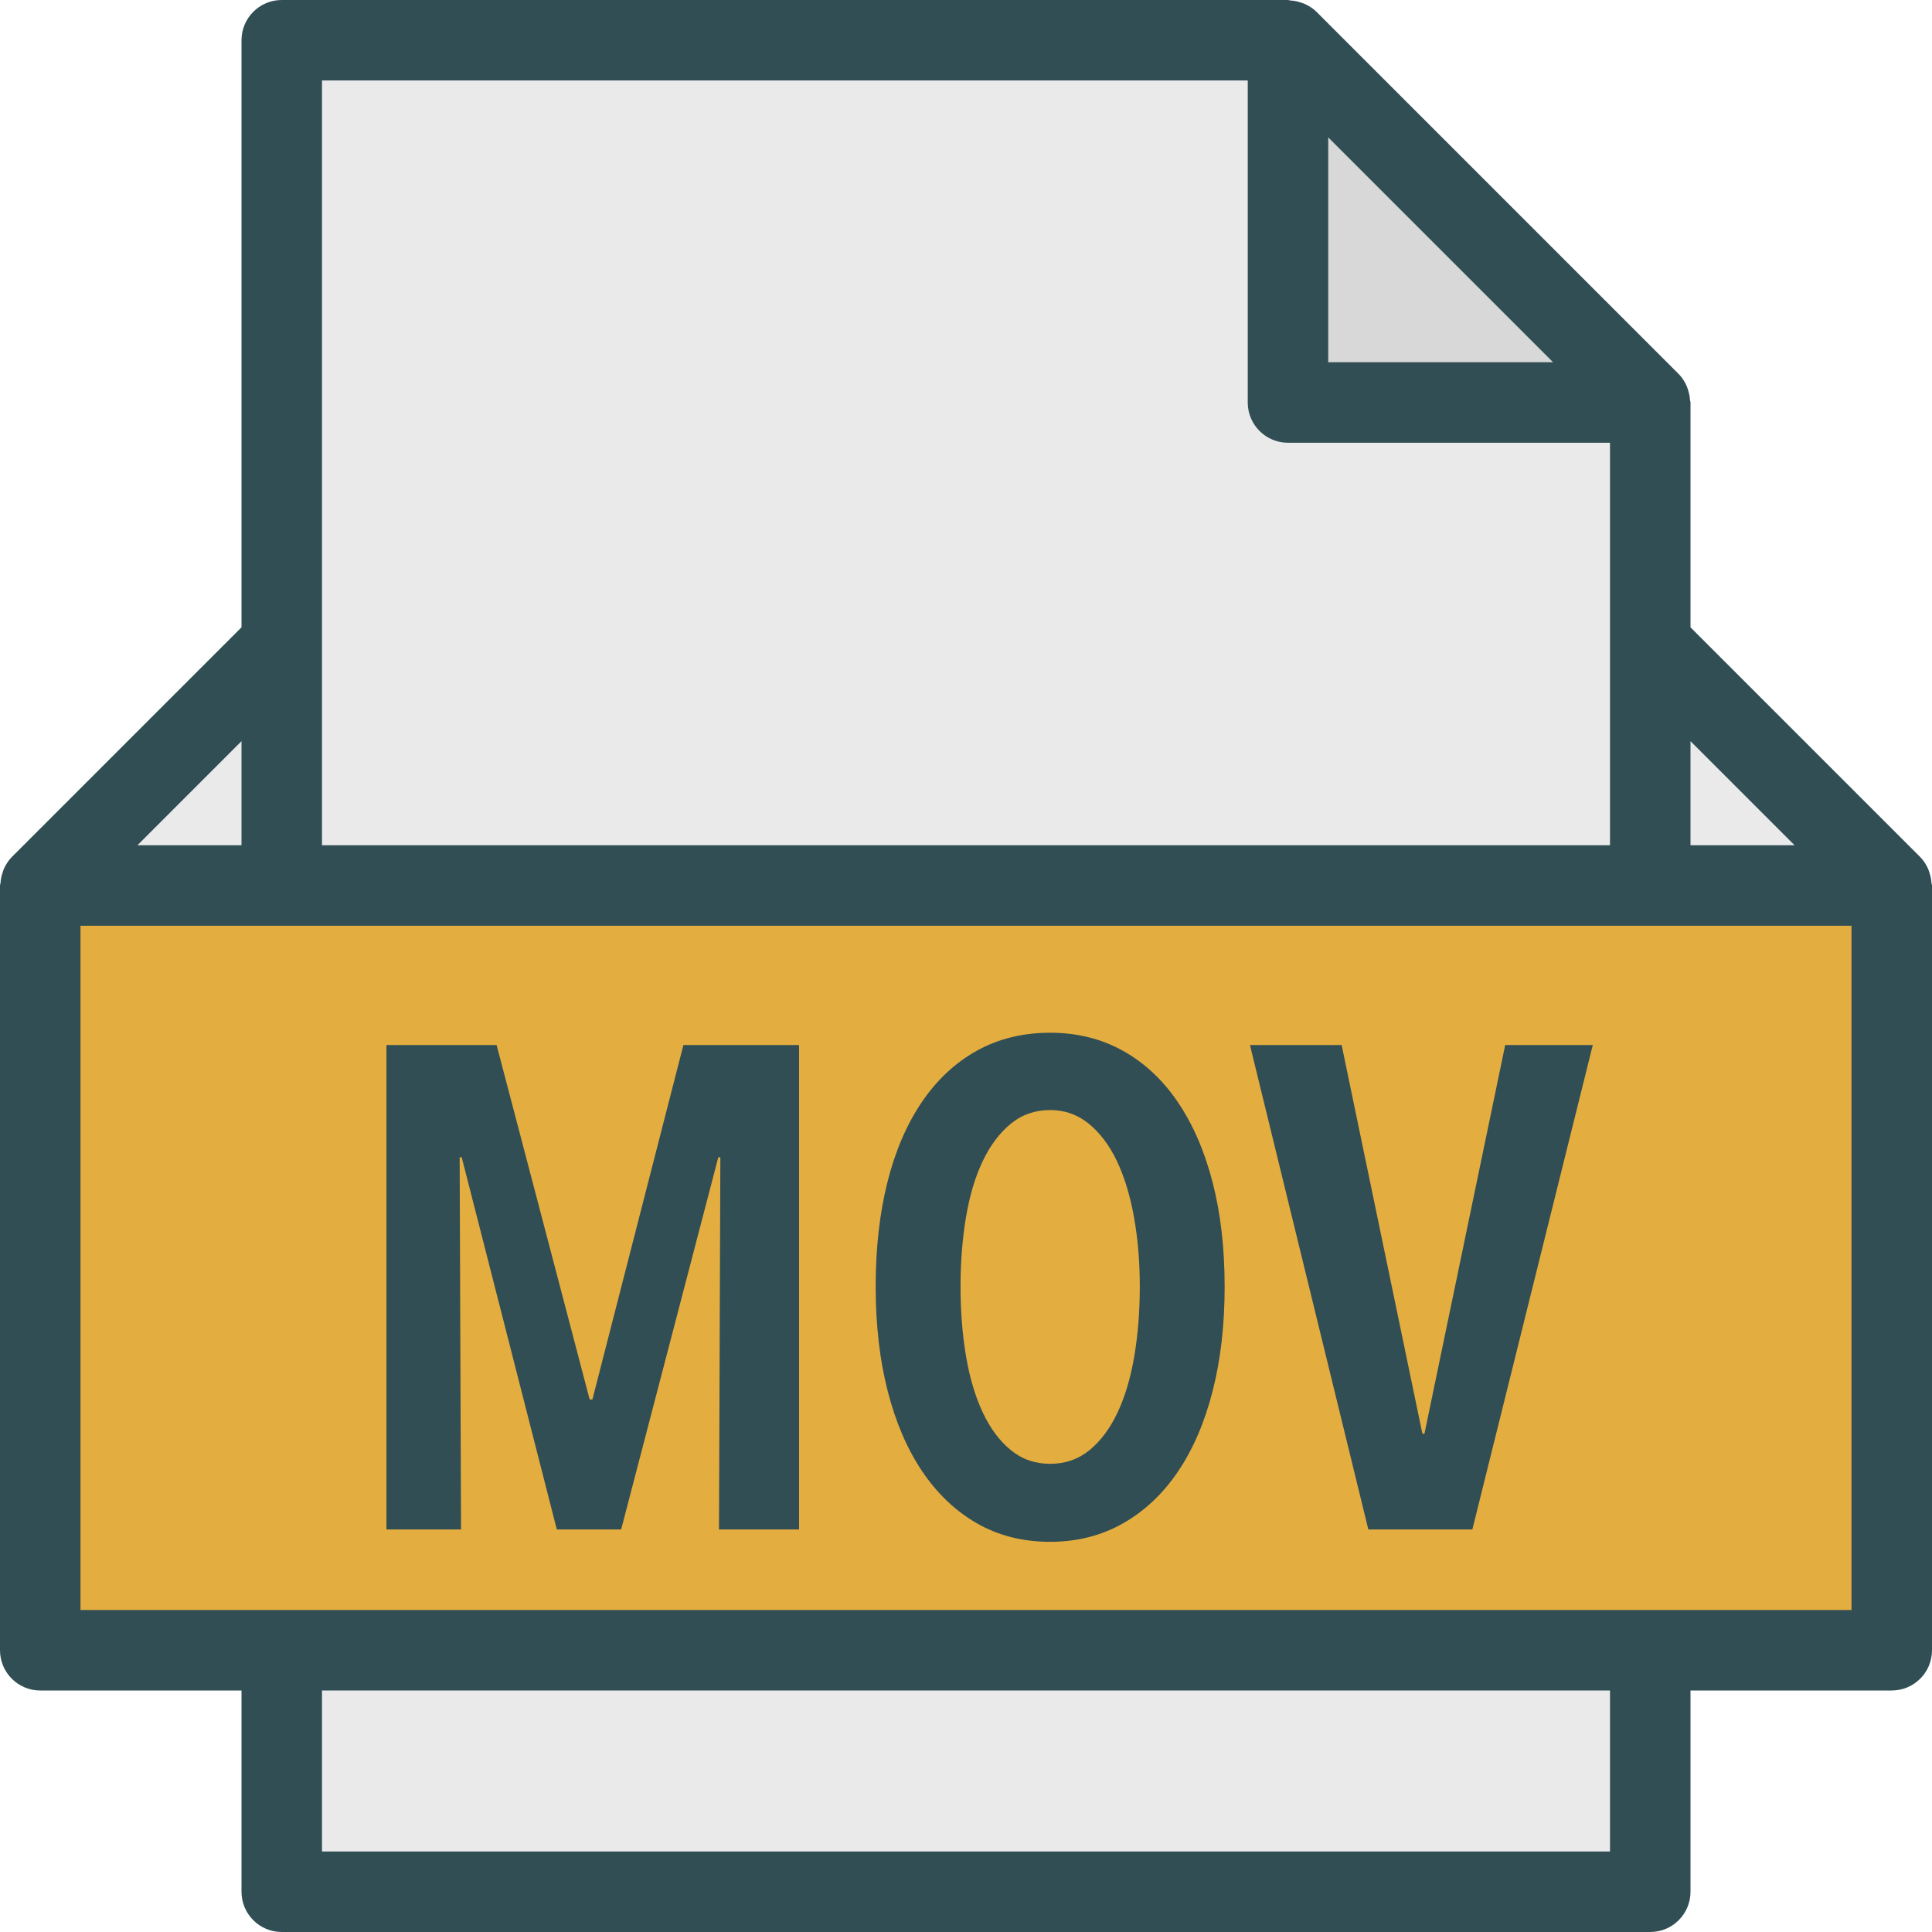 <?xml version="1.0" encoding="iso-8859-1"?>
<!-- Generator: Adobe Illustrator 19.0.0, SVG Export Plug-In . SVG Version: 6.00 Build 0)  -->
<svg version="1.1" id="Layer_1" xmlns="http://www.w3.org/2000/svg" xmlns:xlink="http://www.w3.org/1999/xlink" x="0px" y="0px"
	 viewBox="0 0 512 512" style="enable-background:new 0 0 512 512;" xml:space="preserve">
<path style="fill:#314E55;" d="M511.867,234.008c-0.061-0.969-0.25-1.901-0.57-2.818c-0.119-0.341-0.205-0.677-0.357-1.003
	c-0.514-1.104-1.162-2.151-2.053-3.046c-0.006-0.006-0.01-0.014-0.01-0.014L448,166.25v-59.583c0-0.232-0.118-0.44-0.133-0.672
	c-0.06-0.941-0.242-1.846-0.546-2.741c-0.117-0.342-0.206-0.676-0.357-1.005c-0.519-1.133-1.173-2.21-2.088-3.124l-96-96
	c-0.919-0.919-1.998-1.575-3.135-2.095c-0.318-0.146-0.639-0.233-0.97-0.345c-0.912-0.315-1.839-0.5-2.802-0.559
	C341.75,0.112,341.553,0,341.333,0H74.667C68.776,0,64,4.776,64,10.667V166.25L3.128,227.122c0,0-0.009,0.013-0.016,0.019
	c-0.891,0.894-1.539,1.941-2.053,3.046c-0.152,0.326-0.238,0.661-0.357,1.003c-0.32,0.917-0.509,1.849-0.57,2.818
	C0.118,234.238,0,234.432,0,234.667v202.667C0,443.224,4.776,448,10.667,448H64v53.333C64,507.224,68.776,512,74.667,512h362.667
	c5.891,0,10.667-4.776,10.667-10.667V448h53.333c5.891,0,10.667-4.776,10.667-10.667V234.667
	C512,234.432,511.882,234.238,511.867,234.008z"/>
<polygon style="fill:#EAEAEA;" points="475.583,224 448,224 448,196.417 "/>
<polygon style="fill:#D8D8D8;" points="411.583,96 352,96 352,36.417 "/>
<g>
	<path style="fill:#EAEAEA;" d="M85.333,21.333h245.333v85.333c0,5.891,4.776,10.667,10.667,10.667h85.333v53.333V224H85.333
		v-53.333V21.333z"/>
	<polygon style="fill:#EAEAEA;" points="64,196.417 64,224 36.417,224 	"/>
	<rect x="85.333" y="448" style="fill:#EAEAEA;" width="341.333" height="42.667"/>
</g>
<polygon style="fill:#E4AD40;" points="490.667,426.667 21.333,426.667 21.333,245.333 74.667,245.333 437.333,245.333 
	490.667,245.333 "/>
<g>
	<polygon style="fill:#314E55;" points="156.992,370.88 156.267,370.88 131.606,276.949 102.411,276.949 102.411,405.333 
		122.177,405.333 121.814,306.687 122.357,306.687 147.563,405.333 164.608,405.333 190.357,306.687 190.902,306.687 
		190.539,405.333 211.755,405.333 211.755,276.949 181.109,276.949 	"/>
	<path style="fill:#314E55;" d="M312.214,292.181c-3.99-5.919-8.855-10.484-14.598-13.695c-5.742-3.201-12.179-4.801-19.312-4.801
		c-7.253,0-13.751,1.6-19.494,4.801c-5.742,3.211-10.607,7.776-14.597,13.695c-3.99,5.921-7.011,12.992-9.066,21.216
		c-2.056,8.224-3.083,17.407-3.083,27.562s1.058,19.371,3.173,27.649c2.115,8.288,5.168,15.392,9.157,21.313
		c3.99,5.919,8.825,10.517,14.507,13.781c5.682,3.263,12.149,4.896,19.402,4.896c7.133,0,13.57-1.633,19.312-4.896
		c5.742-3.264,10.608-7.862,14.598-13.781c3.99-5.921,7.042-13.025,9.158-21.313c2.115-8.277,3.173-17.494,3.173-27.649
		s-1.058-19.339-3.173-27.562C319.256,305.174,316.203,298.102,312.214,292.181z"/>
</g>
<path style="fill:#E4AD40;" d="M300.608,359.359c-0.967,5.75-2.448,10.732-4.443,14.966c-1.995,4.234-4.473,7.552-7.434,9.973
	c-2.962,2.422-6.438,3.628-10.427,3.628c-3.989,0-7.464-1.206-10.426-3.628c-2.962-2.421-5.44-5.738-7.435-9.973
	s-3.475-9.216-4.443-14.966c-0.967-5.738-1.45-11.871-1.45-18.4c0-6.527,0.483-12.661,1.45-18.41
	c0.967-5.738,2.448-10.687,4.443-14.87c1.995-4.171,4.473-7.456,7.435-9.878c2.962-2.421,6.438-3.626,10.426-3.626
	c3.869,0,7.283,1.206,10.245,3.626c2.962,2.422,5.44,5.707,7.435,9.878c1.994,4.182,3.506,9.131,4.533,14.87
	c1.027,5.749,1.541,11.883,1.541,18.41C302.059,347.488,301.575,353.621,300.608,359.359z"/>
<polygon style="fill:#314E55;" points="377.494,379.947 376.949,379.947 355.552,276.949 331.253,276.949 362.624,405.333 
	390.187,405.333 422.102,276.949 398.891,276.949 "/>
<g>
</g>
<g>
</g>
<g>
</g>
<g>
</g>
<g>
</g>
<g>
</g>
<g>
</g>
<g>
</g>
<g>
</g>
<g>
</g>
<g>
</g>
<g>
</g>
<g>
</g>
<g>
</g>
<g>
</g>
</svg>

